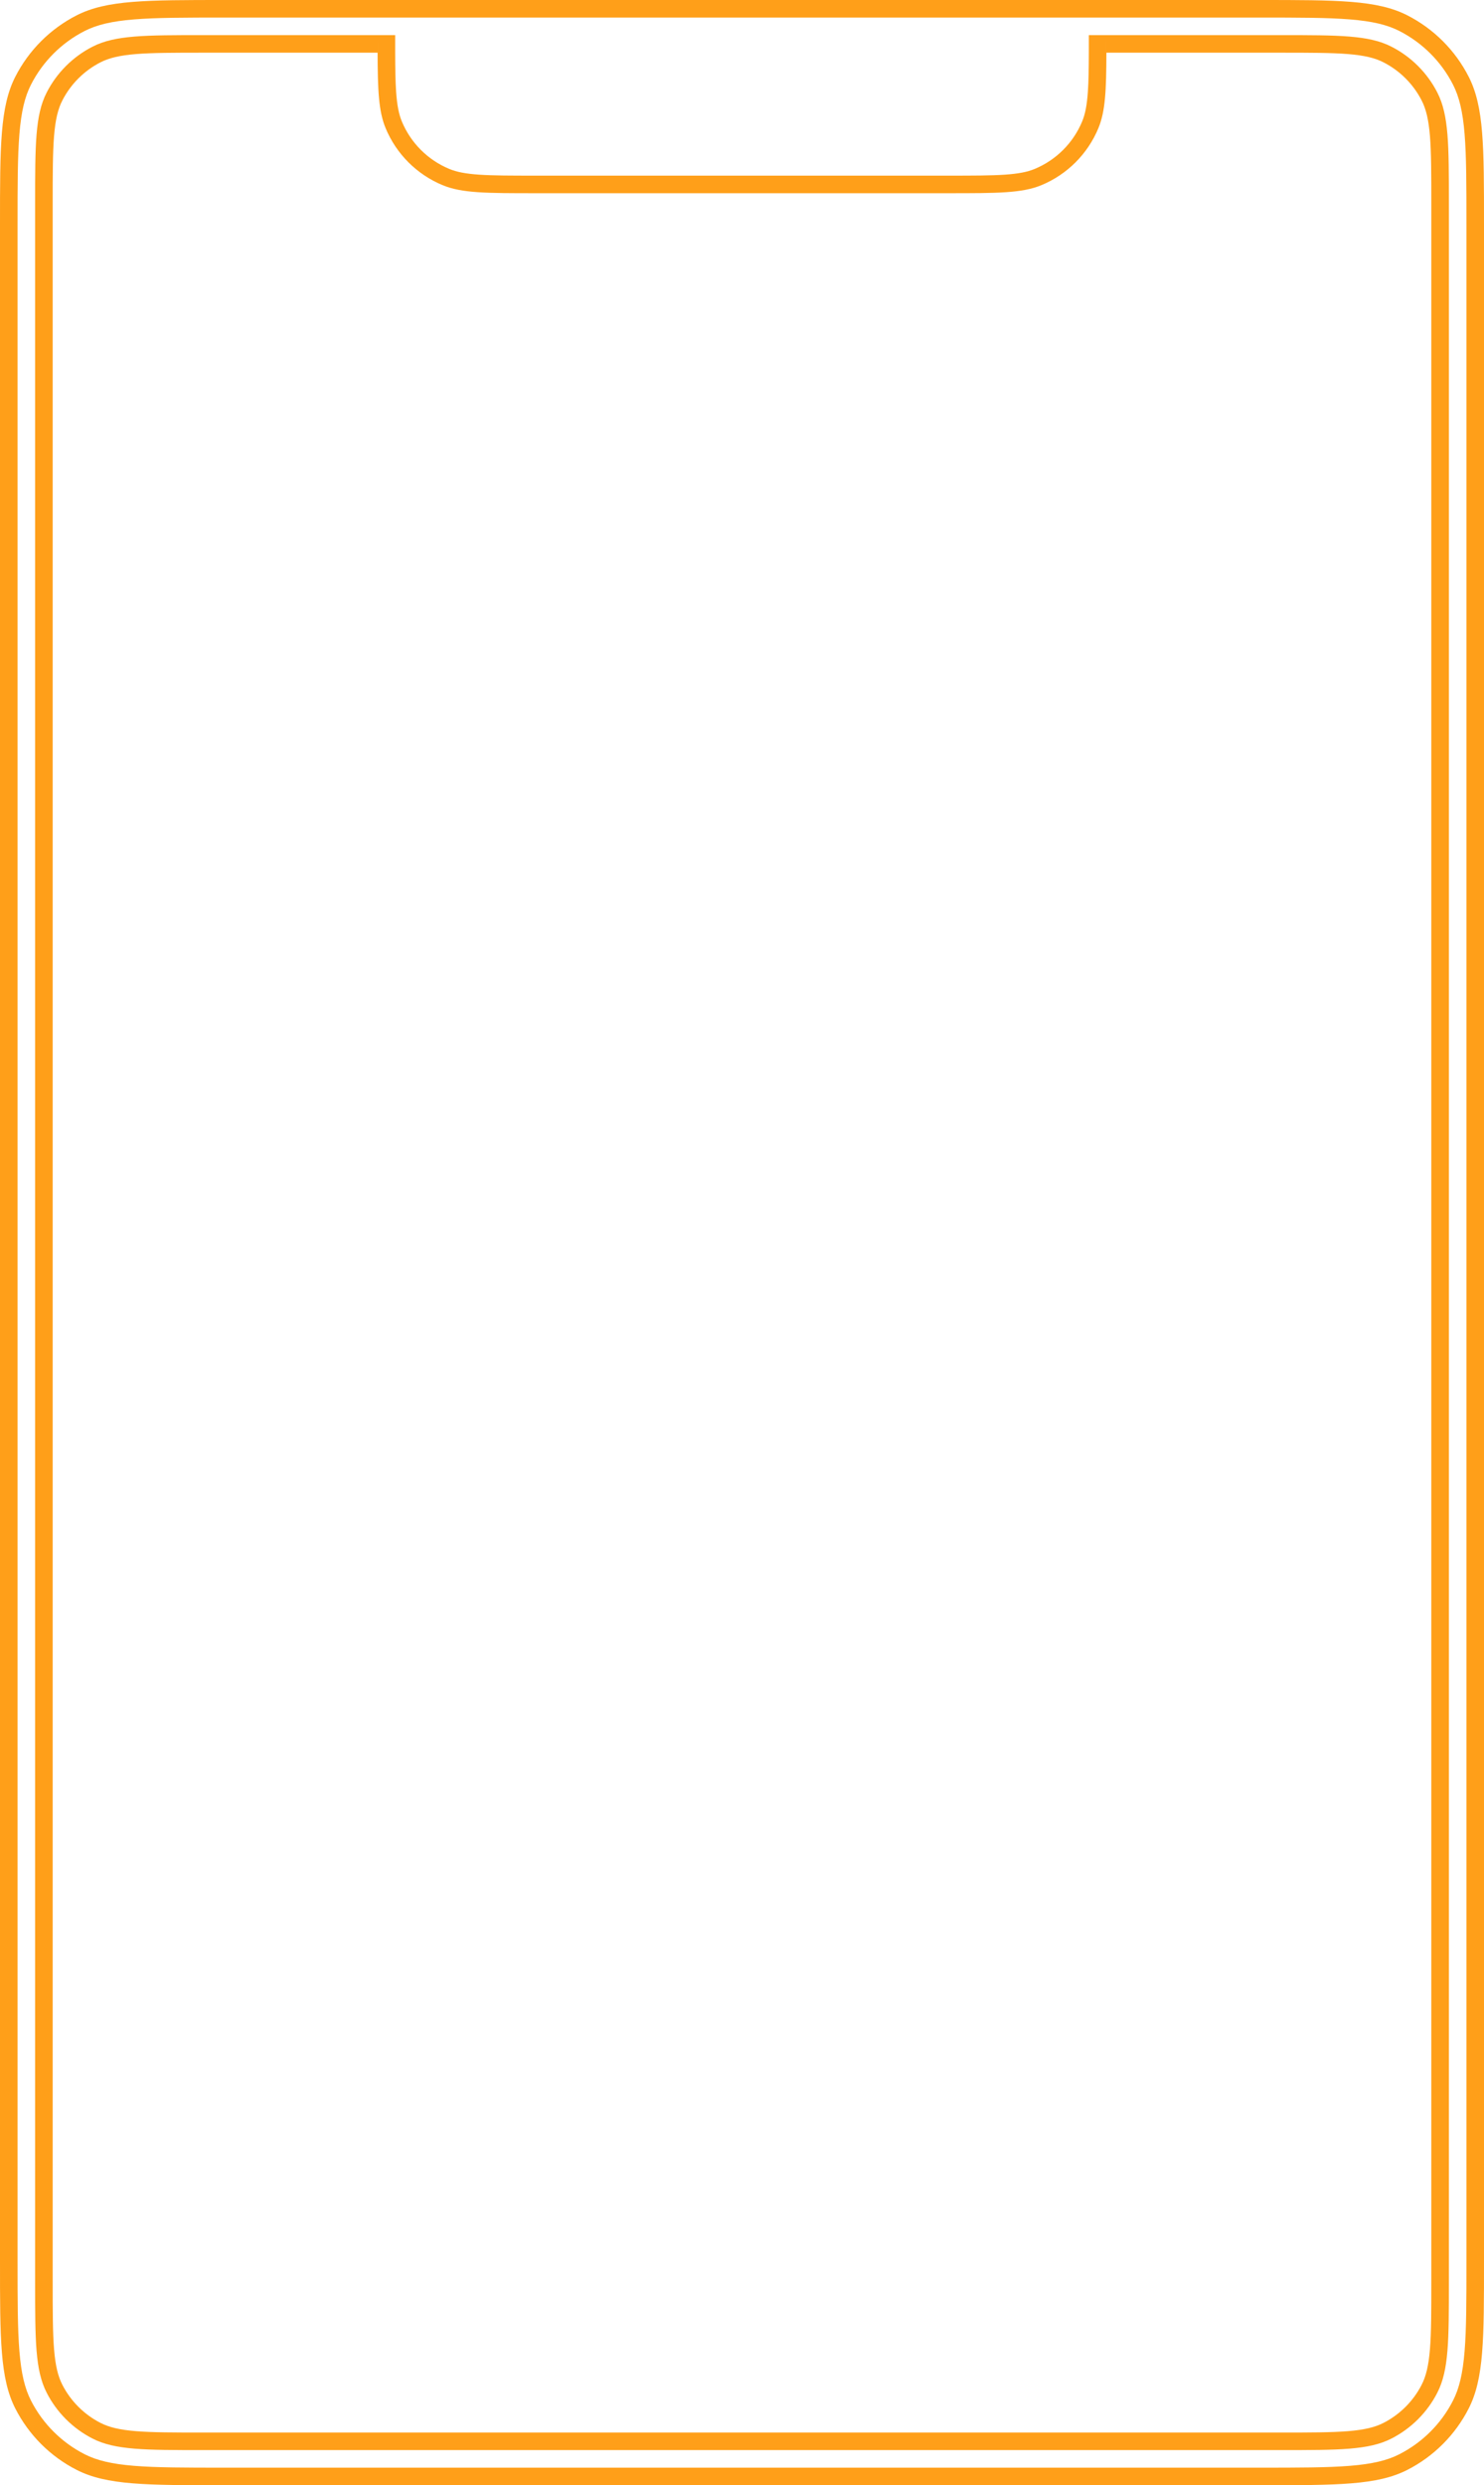 <svg width="169" height="283" viewBox="0 0 169 283" fill="none" xmlns="http://www.w3.org/2000/svg">
<path fill-rule="evenodd" clip-rule="evenodd" d="M143.4 2H25.6C21.087 2 17.822 2.002 15.254 2.211C12.71 2.419 11.027 2.822 9.644 3.526C7.01 4.868 4.868 7.01 3.526 9.644C2.822 11.027 2.419 12.71 2.211 15.254C2.002 17.822 2 21.087 2 25.6V257.4C2 261.913 2.002 265.178 2.211 267.746C2.419 270.29 2.822 271.974 3.526 273.356C4.868 275.99 7.01 278.132 9.644 279.474C11.027 280.178 12.71 280.581 15.254 280.789C17.822 280.998 21.087 281 25.6 281H143.4C147.913 281 151.178 280.998 153.746 280.789C156.29 280.581 157.974 280.178 159.356 279.474C161.99 278.132 164.132 275.99 165.474 273.356C166.178 271.974 166.581 270.29 166.789 267.746C166.998 265.178 167 261.913 167 257.4V25.6C167 21.087 166.998 17.822 166.789 15.254C166.581 12.71 166.178 11.027 165.474 9.644C164.132 7.01 161.99 4.868 159.356 3.526C157.974 2.822 156.29 2.419 153.746 2.211C151.178 2.002 147.913 2 143.4 2ZM1.744 8.736C0 12.159 0 16.639 0 25.6V257.4C0 266.361 0 270.841 1.744 274.264C3.278 277.274 5.726 279.722 8.736 281.256C12.159 283 16.639 283 25.6 283H143.4C152.361 283 156.841 283 160.264 281.256C163.274 279.722 165.722 277.274 167.256 274.264C169 270.841 169 266.361 169 257.4V25.6C169 16.639 169 12.159 167.256 8.736C165.722 5.726 163.274 3.278 160.264 1.744C156.841 0 152.361 0 143.4 0H25.6C16.639 0 12.159 0 8.736 1.744C5.726 3.278 3.278 5.726 1.744 8.736ZM5.308 10.552C4 13.119 4 16.479 4 23.2V259.8C4 266.521 4 269.881 5.308 272.448C6.458 274.706 8.294 276.542 10.552 277.692C13.119 279 16.479 279 23.2 279H145.8C152.521 279 155.881 279 158.448 277.692C160.706 276.542 162.542 274.706 163.692 272.448C165 269.881 165 266.521 165 259.8V23.2C165 16.479 165 13.119 163.692 10.552C162.542 8.294 160.706 6.458 158.448 5.308C155.881 4 152.521 4 145.8 4H126H124L123.998 6C123.993 7.819 123.971 9.244 123.89 10.43C123.783 12.001 123.578 13.008 123.239 13.827C122.224 16.277 120.277 18.224 117.827 19.239C117.009 19.578 116.001 19.783 114.43 19.89C112.84 19.999 110.823 20 108 20H61C58.177 20 56.16 19.999 54.57 19.89C52.999 19.783 51.992 19.578 51.173 19.239C48.723 18.224 46.776 16.277 45.761 13.827C45.422 13.008 45.217 12.001 45.109 10.43C45.029 9.244 45.008 7.819 45.002 6V4H43H23.2C16.479 4 13.119 4 10.552 5.308C8.294 6.458 6.458 8.294 5.308 10.552ZM43 4C43 4.71 43 5.375 43.002 6C43.015 10.292 43.116 12.667 43.913 14.592C45.131 17.532 47.468 19.869 50.408 21.087C52.613 22 55.409 22 61 22H108C113.591 22 116.387 22 118.592 21.087C121.533 19.869 123.869 17.532 125.087 14.592C125.884 12.667 125.985 10.292 125.998 6C126 5.375 126 4.71 126 4V6H145.8C149.193 6 151.618 6.002 153.519 6.157C155.396 6.31 156.585 6.604 157.54 7.09C159.422 8.049 160.951 9.578 161.91 11.46C162.396 12.415 162.69 13.604 162.843 15.481C162.998 17.382 163 19.807 163 23.2V259.8C163 263.193 162.998 265.618 162.843 267.519C162.69 269.396 162.396 270.585 161.91 271.54C160.951 273.422 159.422 274.951 157.54 275.91C156.585 276.396 155.396 276.69 153.519 276.843C151.618 276.998 149.193 277 145.8 277H23.2C19.807 277 17.382 276.998 15.481 276.843C13.604 276.69 12.415 276.396 11.46 275.91C9.578 274.951 8.049 273.422 7.09 271.54C6.604 270.585 6.31 269.396 6.157 267.519C6.002 265.618 6 263.193 6 259.8V23.2C6 19.807 6.002 17.382 6.157 15.481C6.31 13.604 6.604 12.415 7.09 11.46C8.049 9.578 9.578 8.049 11.46 7.09C12.415 6.604 13.604 6.31 15.481 6.157C17.382 6.002 19.807 6 23.2 6H43V4Z" fill="#FF9F19"/>
</svg>
